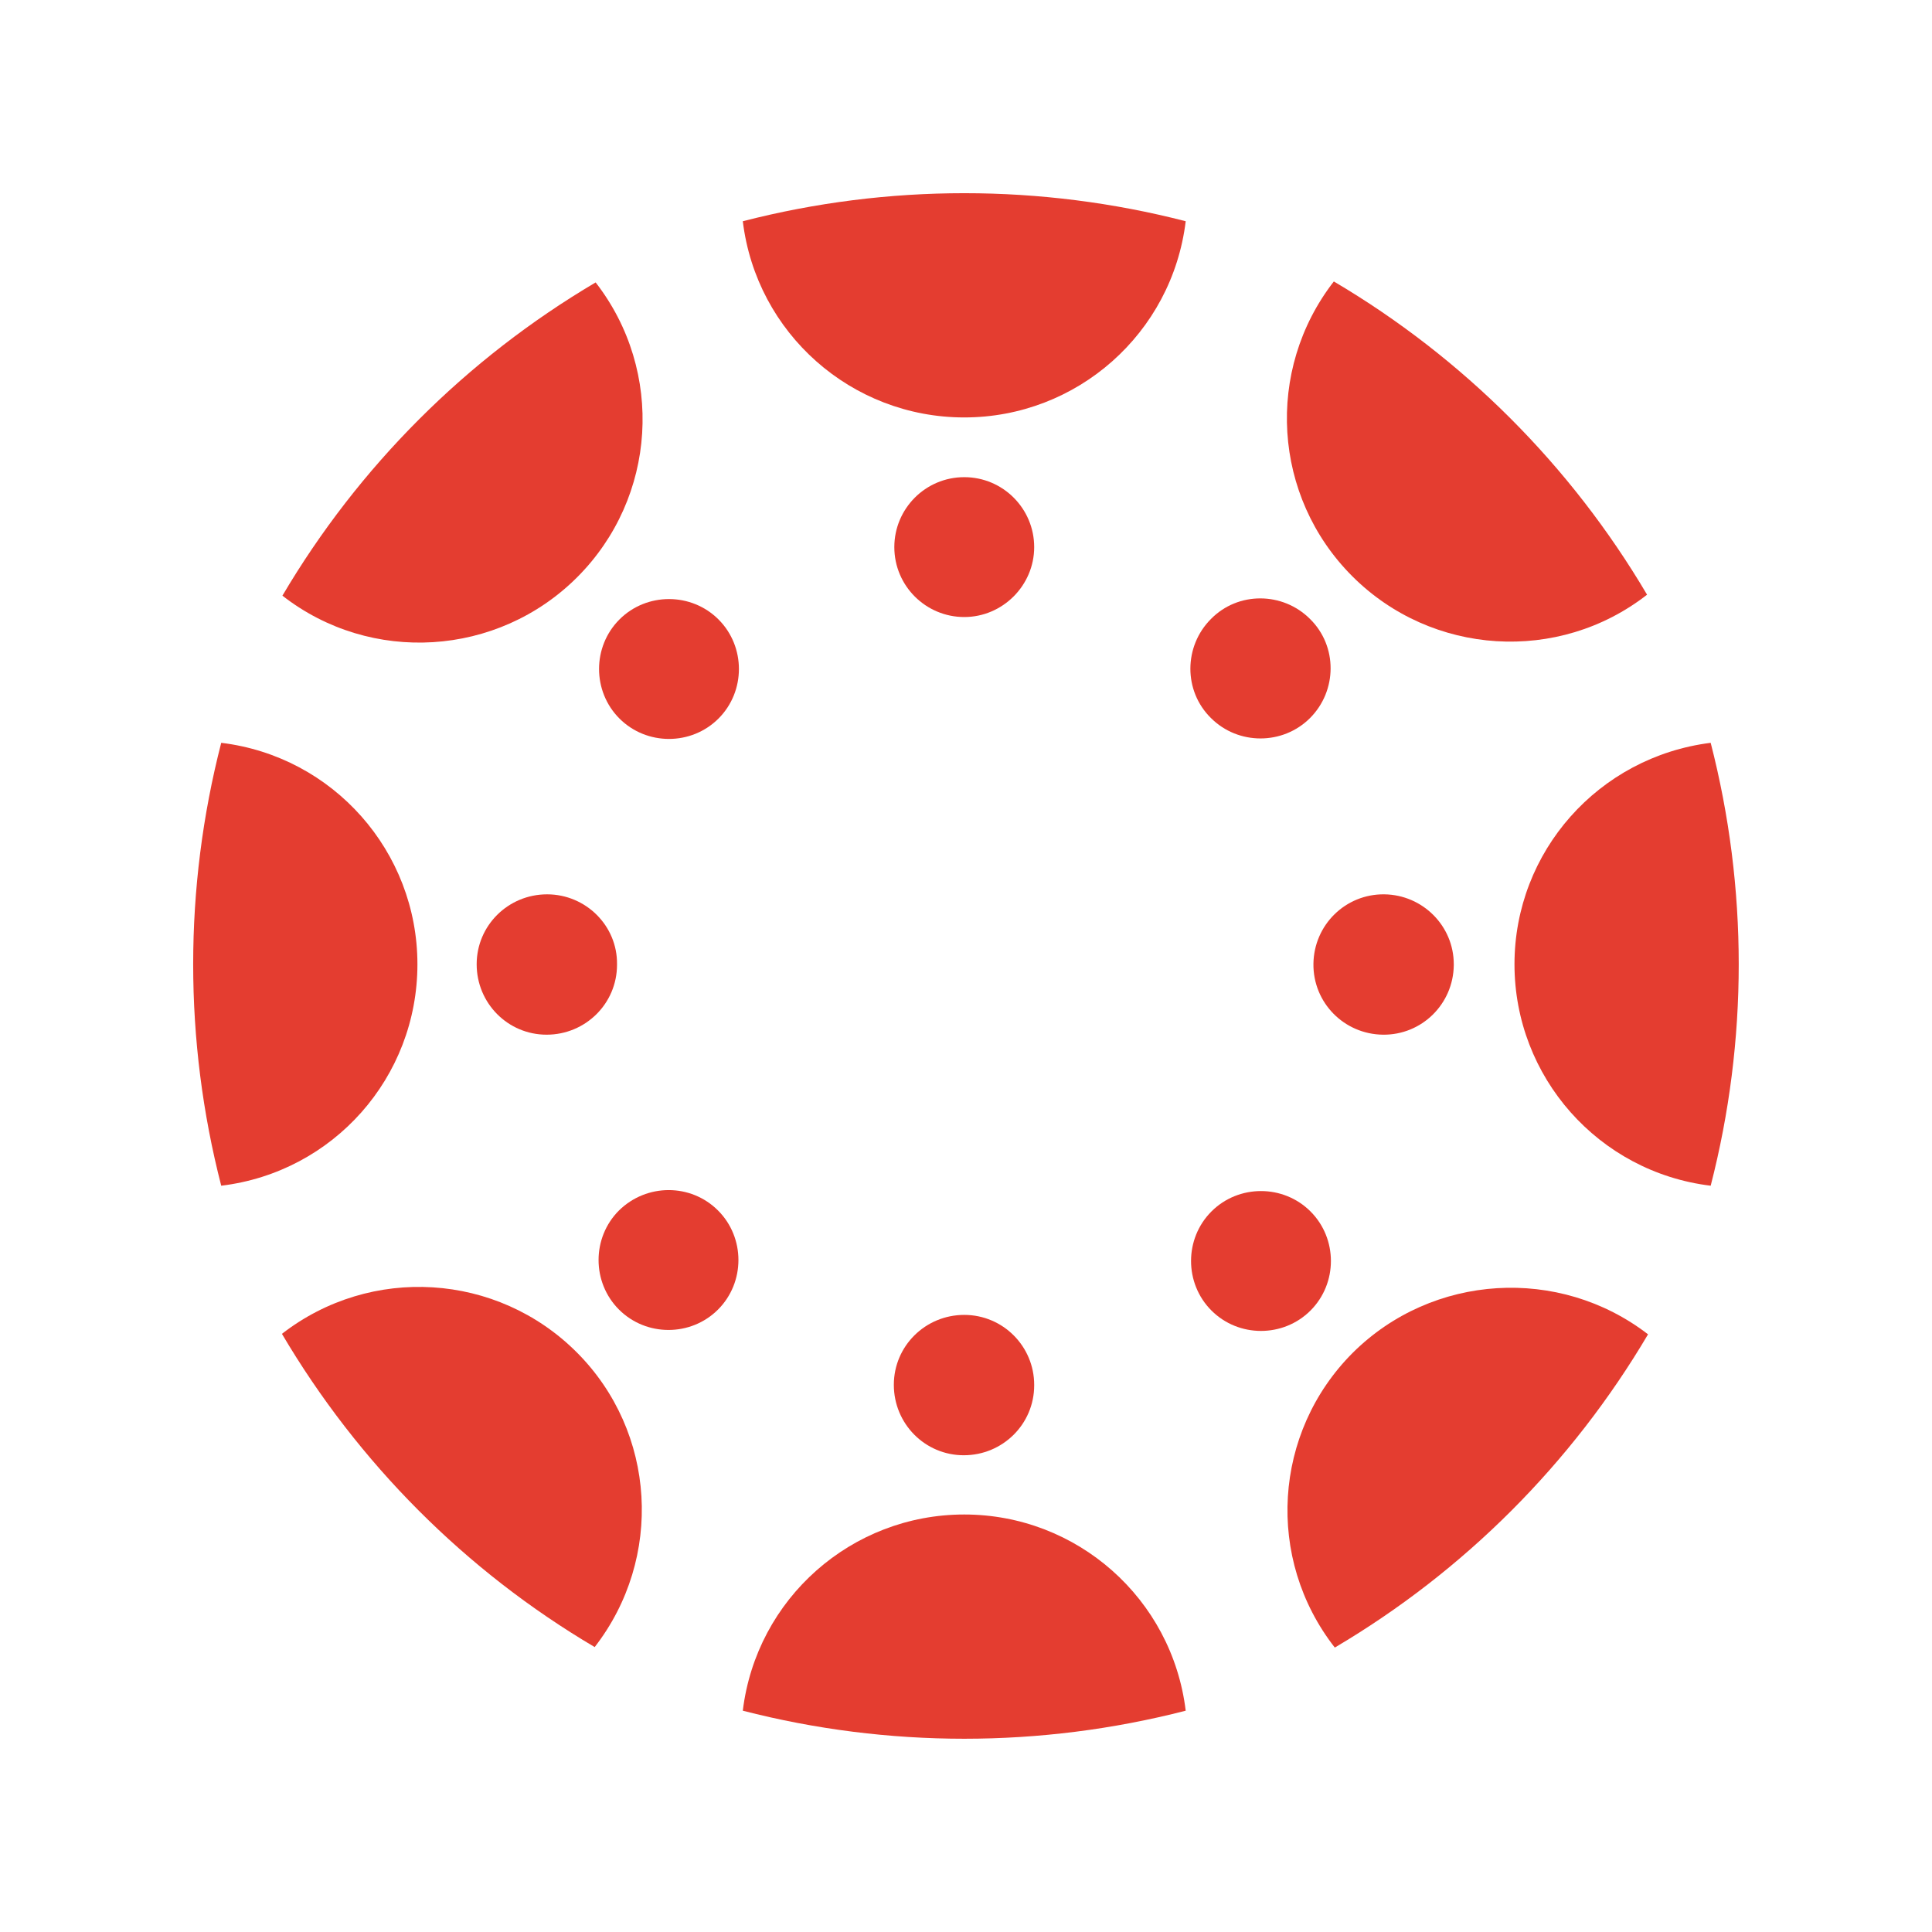 <?xml version="1.0" encoding="UTF-8" standalone="no"?>
<!-- Generator: Adobe Illustrator 19.2.1, SVG Export Plug-In . SVG Version: 6.00 Build 0)  -->

<svg
   version="1.1"
   id="layer"
   x="0px"
   y="0px"
   viewBox="0 0 512 512"
   xml:space="preserve"
   sodipodi:docname="canvas.svg"
   width="512"
   height="512"
   inkscape:version="1.3 (0e150ed6c4, 2023-07-21)"
   xmlns:inkscape="http://www.inkscape.org/namespaces/inkscape"
   xmlns:sodipodi="http://sodipodi.sourceforge.net/DTD/sodipodi-0.dtd"
   xmlns="http://www.w3.org/2000/svg"
   xmlns:svg="http://www.w3.org/2000/svg"><defs
   id="defs22" /><sodipodi:namedview
   id="namedview22"
   pagecolor="#ffffff"
   bordercolor="#000000"
   borderopacity="0.25"
   inkscape:showpageshadow="2"
   inkscape:pageopacity="0.0"
   inkscape:pagecheckerboard="0"
   inkscape:deskcolor="#d1d1d1"
   inkscape:zoom="0.80403648"
   inkscape:cx="273.61943"
   inkscape:cy="350.10849"
   inkscape:window-width="1503"
   inkscape:window-height="933"
   inkscape:window-x="0"
   inkscape:window-y="0"
   inkscape:window-maximized="1"
   inkscape:current-layer="layer"
   showgrid="false" />&#10;<style
   type="text/css"
   id="style1">&#10;	.st0{fill:#E43D30;}&#10;	.st1{fill:#A6A8AB;}&#10;</style>&#10;<g
   id="Layer_2"
   transform="matrix(1.287,0,0,1.287,-158.362,-40.984)">&#10;	<g
   id="art">&#10;		<path
   class="st0"
   d="m 209,230.4 c 0,-23.2 -17.3,-42.8 -40.4,-45.6 -7.7,29.9 -7.7,61.3 0,91.2 23.1,-2.8 40.4,-22.3 40.4,-45.6 z"
   id="path1" />&#10;		<path
   class="st0"
   d="m 235.7,216 c -8,0 -14.5,6.4 -14.5,14.4 0,8 6.4,14.5 14.4,14.5 8,0 14.5,-6.4 14.5,-14.4 0,0 0,0 0,-0.1 0.1,-7.9 -6.4,-14.4 -14.4,-14.4 z"
   id="path2" />&#10;		<path
   class="st0"
   d="m 434.9,230.4 c 0,23.2 17.3,42.8 40.4,45.6 7.7,-29.9 7.7,-61.3 0,-91.2 -23.1,2.9 -40.4,22.4 -40.4,45.6 z"
   id="path3" />&#10;		<path
   class="st0"
   d="m 408.1,216 c -8,-0.1 -14.5,6.3 -14.6,14.3 -0.1,8 6.3,14.5 14.3,14.6 8,0.1 14.5,-6.3 14.6,-14.3 0,-0.1 0,-0.1 0,-0.2 0,-7.9 -6.4,-14.3 -14.3,-14.4 z"
   id="path4" />&#10;		<path
   class="st0"
   d="m 321.6,343.7 c -23.2,0 -42.8,17.3 -45.6,40.4 29.9,7.7 61.3,7.7 91.2,0 -2.8,-23.1 -22.4,-40.4 -45.6,-40.4 z"
   id="path5" />&#10;		<path
   class="st0"
   d="m 321.6,302.6 c -8,0 -14.5,6.4 -14.5,14.4 0,8 6.4,14.5 14.4,14.5 8,0 14.5,-6.4 14.5,-14.4 0,0 0,0 0,-0.1 0,-7.9 -6.4,-14.4 -14.4,-14.4 z"
   id="path6" />&#10;		<path
   class="st0"
   d="m 321.6,117.8 c 23.2,0 42.8,-17.3 45.6,-40.4 -29.9,-7.7 -61.3,-7.7 -91.2,0 2.8,23.1 22.4,40.4 45.6,40.4 z"
   id="path7" />&#10;		<path
   class="st0"
   d="m 321.6,130.1 c -8,0 -14.4,6.5 -14.4,14.4 0,8 6.5,14.4 14.4,14.4 7.9,0 14.4,-6.5 14.4,-14.4 v 0 c 0,-7.9 -6.4,-14.4 -14.4,-14.4 z"
   id="path8" />&#10;		<path
   class="st0"
   d="m 401.6,310.4 c -16.4,16.4 -18,42.4 -3.7,60.7 26.6,-15.7 48.8,-37.9 64.5,-64.5 -18.3,-14.1 -44.4,-12.5 -60.8,3.8 z"
   id="path9" />&#10;		<path
   class="st0"
   d="m 372.5,281.3 c -5.6,5.6 -5.6,14.8 0,20.4 5.6,5.6 14.8,5.6 20.4,0 5.6,-5.6 5.6,-14.8 0,-20.4 0,0 0,0 0,0 -5.6,-5.6 -14.8,-5.6 -20.4,0 z"
   id="path10" />&#10;		<path
   class="st0"
   d="m 241.9,150.7 c 16.4,-16.4 18,-42.4 3.8,-60.7 -26.6,15.7 -48.8,37.9 -64.5,64.5 18.2,14.2 44.3,12.6 60.7,-3.8 z"
   id="path11" />&#10;		<path
   class="st0"
   d="m 250.6,159.4 c -5.6,5.6 -5.6,14.8 0,20.4 5.6,5.6 14.8,5.6 20.4,0 5.6,-5.6 5.6,-14.8 0,-20.4 0,0 0,0 0,0 -5.6,-5.6 -14.8,-5.6 -20.4,0 z"
   id="path12" />&#10;		<path
   class="st0"
   d="m 401.5,150.5 c 16.4,16.4 42.5,18 60.7,3.8 -15.7,-26.6 -37.9,-48.8 -64.5,-64.5 -14.2,18.3 -12.6,44.3 3.8,60.7 z"
   id="path13" />&#10;		<path
   class="st0"
   d="m 392.8,179.7 c 5.6,-5.6 5.7,-14.8 0,-20.4 -5.6,-5.6 -14.8,-5.7 -20.4,0 -5.6,5.6 -5.7,14.8 0,20.4 0,0 0,0 0,0 5.6,5.6 14.8,5.6 20.4,0 z"
   id="path14" />&#10;		<path
   class="st0"
   d="m 241.8,310.3 c -16.4,-16.4 -42.4,-18 -60.7,-3.8 15.7,26.6 37.8,48.8 64.4,64.5 14.2,-18.3 12.7,-44.3 -3.7,-60.7 z"
   id="path15" />&#10;		<path
   class="st0"
   d="m 250.5,281.1 c -5.6,5.6 -5.6,14.8 0,20.4 5.6,5.6 14.8,5.6 20.4,0 5.6,-5.6 5.6,-14.8 0,-20.4 0,0 0,0 0,0 -5.6,-5.6 -14.7,-5.6 -20.4,0 z"
   id="path16" />&#10;		&#10;		&#10;		&#10;		&#10;		&#10;		&#10;	</g>&#10;</g>&#10;</svg>
